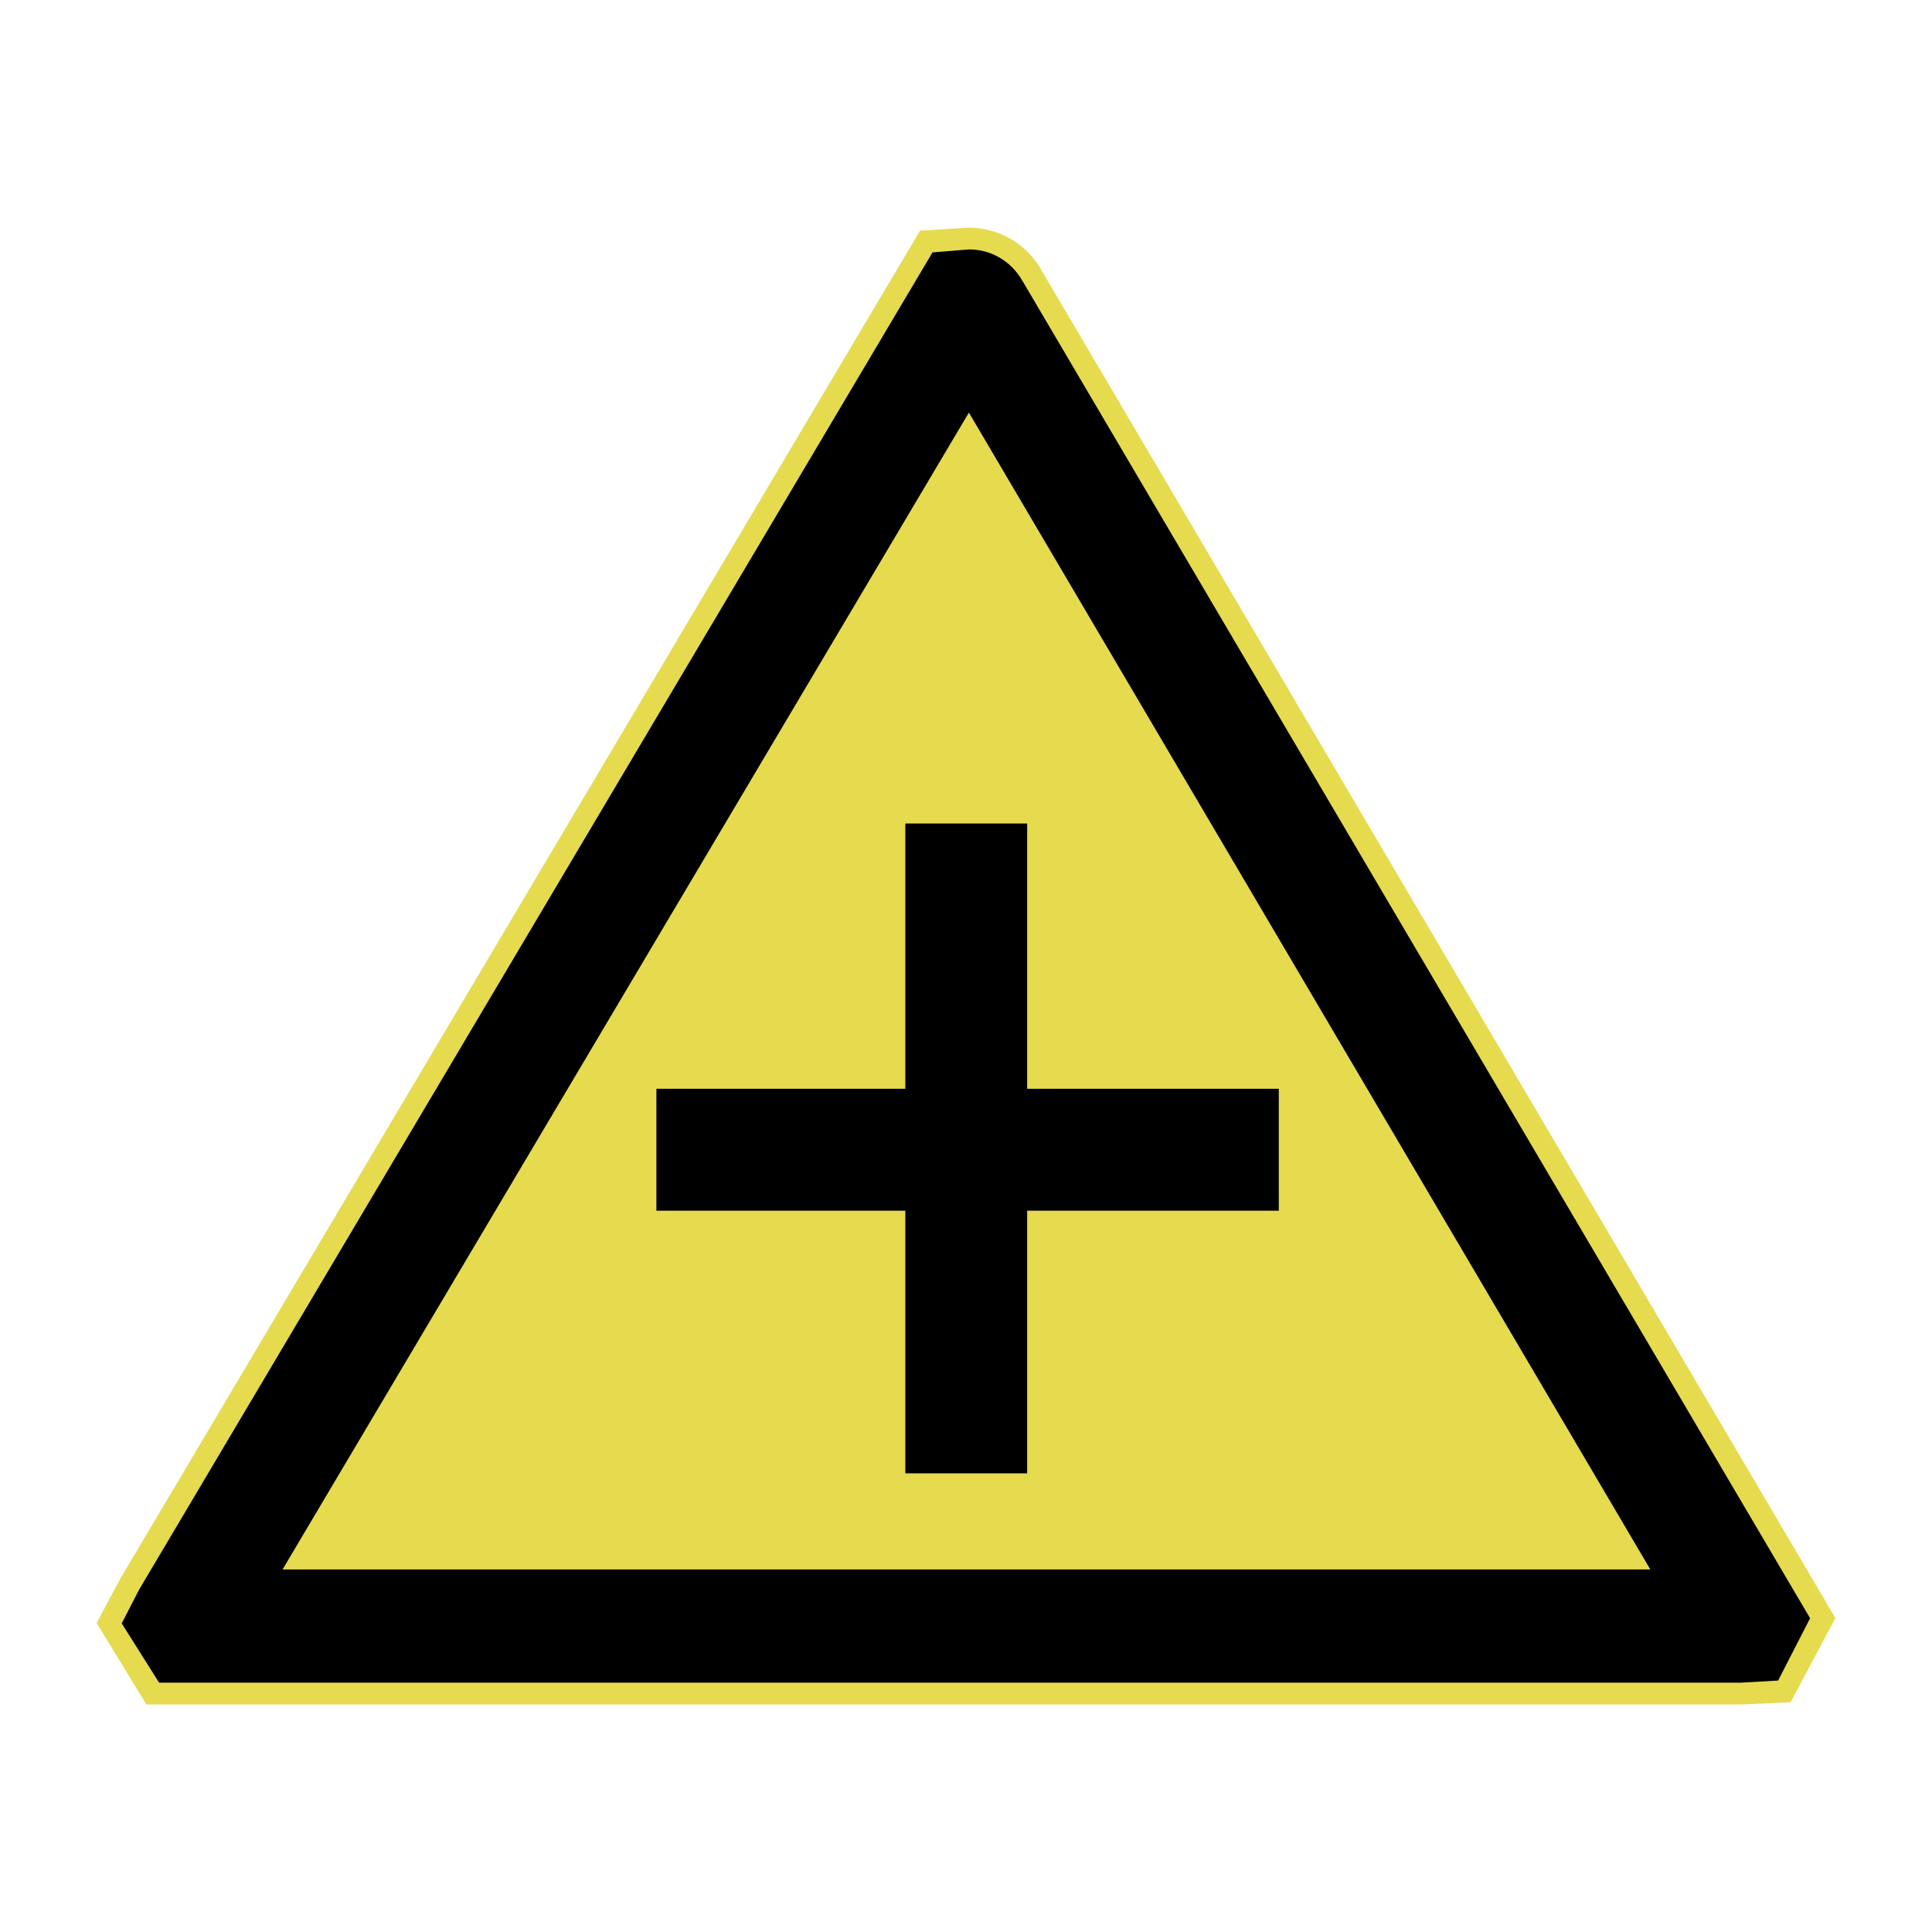 <?xml version="1.0" standalone="no"?><!DOCTYPE svg PUBLIC "-//W3C//DTD SVG 1.1//EN" "http://www.w3.org/Graphics/SVG/1.1/DTD/svg11.dtd"><svg t="1709264081187" class="icon" viewBox="0 0 1024 1024" version="1.1" xmlns="http://www.w3.org/2000/svg" p-id="4315" xmlns:xlink="http://www.w3.org/1999/xlink" width="128" height="128"><path d="M515.994 163.789c-1.28-2.15-3.43-2.15-4.71 0L99.482 857.907c-1.28 2.15-0.256 3.942 2.304 3.942H922.624c2.509 0 3.43-1.792 2.202-3.942L515.994 163.789z" fill="#E6DB4E" p-id="4316"></path><path d="M922.624 903.424H77.619L51.2 860.211l12.595-23.552L487.629 122.266l25.958-1.587a44.032 44.032 0 0 1 38.042 21.914L972.8 857.6l-23.706 44.595-26.47 1.229z m-752.64-83.149h684.544L513.485 241.306 169.984 820.275z" fill="#E6DB4E" p-id="4317"></path><path d="M922.624 891.853H84.326l-19.814-31.437 9.216-17.869L494.234 133.786l19.405-1.587c11.571 0 22.067 6.093 28.058 16.282l417.69 709.222-16.947 33.024-19.814 1.126zM149.76 831.846h724.941L513.536 218.675 149.76 831.846z" p-id="4318"></path><path d="M677.786 577.075h-133.376V436.48H479.846v140.595H347.904v64.614h131.942v139.213h64.563v-139.213h133.376z" p-id="4319"></path></svg>